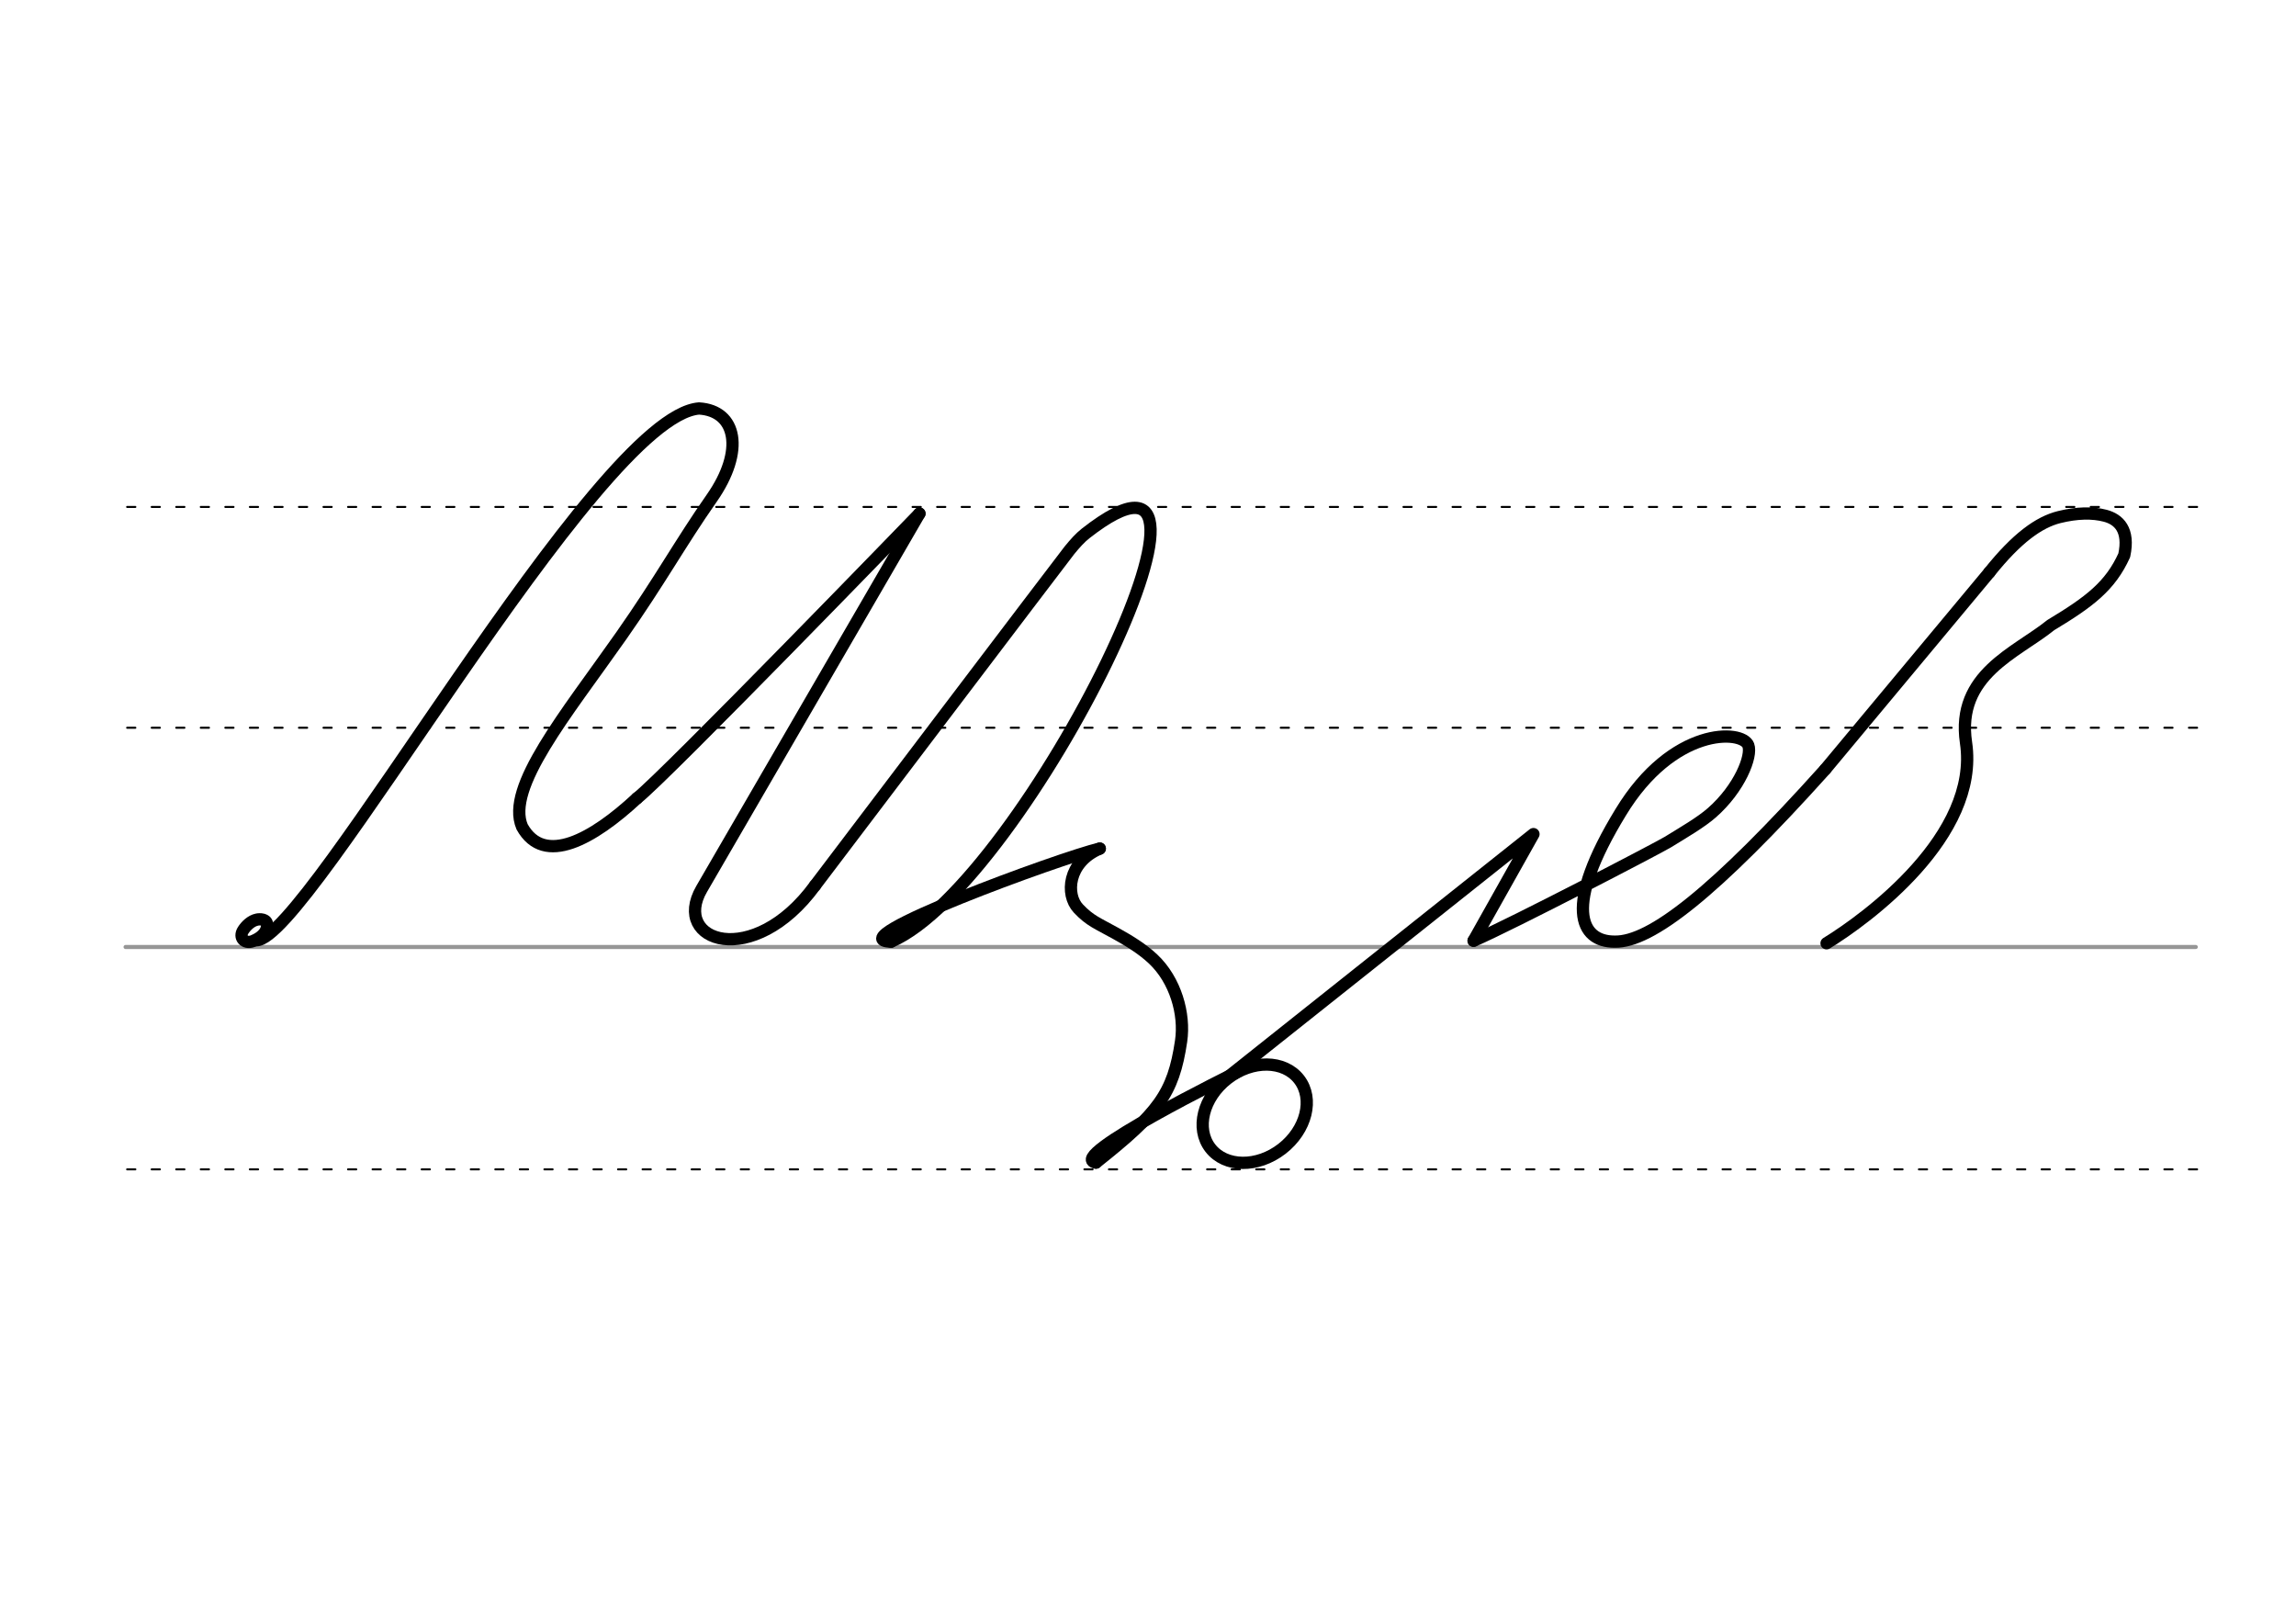<?xml version="1.0" encoding="UTF-8" standalone="no"?>
<!-- Created with Inkscape (http://www.inkscape.org/) -->

<svg
   xmlns:dc="http://purl.org/dc/elements/1.1/"
   xmlns:cc="http://creativecommons.org/ns#"
   xmlns:rdf="http://www.w3.org/1999/02/22-rdf-syntax-ns#"
   xmlns:svg="http://www.w3.org/2000/svg"
   xmlns="http://www.w3.org/2000/svg"
   xmlns:sodipodi="http://sodipodi.sourceforge.net/DTD/sodipodi-0.dtd"
   xmlns:inkscape="http://www.inkscape.org/namespaces/inkscape"
   width="297mm"
   height="210mm"
   viewBox="0 0 1052.362 744.094"
   id="svg2"
   version="1.1"
   inkscape:version="0.92.3 (2405546, 2018-03-11)"
   sodipodi:docname="DEK Deutsche Einheitskurzschrift - Verkehrsschrift - Brechungsindex.svg">
  <defs
     id="defs4" />
  <sodipodi:namedview
     id="base"
     pagecolor="#ffffff"
     bordercolor="#666666"
     borderopacity="1.0"
     inkscape:pageopacity="0.0"
     inkscape:pageshadow="2"
     inkscape:zoom="0.98994949"
     inkscape:cx="629.16047"
     inkscape:cy="397.70555"
     inkscape:document-units="px"
     inkscape:current-layer="layer2"
     showgrid="false"
     inkscape:window-width="1920"
     inkscape:window-height="1017"
     inkscape:window-x="1592"
     inkscape:window-y="-8"
     inkscape:window-maximized="1"
     showguides="true"
     inkscape:guide-bbox="true" />
  <g
     inkscape:label="Grundlinien"
     inkscape:groupmode="layer"
     id="layer1"
     transform="translate(0,-308.268)"
     sodipodi:insensitive="true">
    <path
       style="fill:none;fill-rule:evenodd;stroke:#969696;stroke-width:1.875;stroke-linecap:round;stroke-linejoin:miter;stroke-miterlimit:4;stroke-dasharray:none;stroke-opacity:1"
       d="M 57.556,742.246 H 1006.421"
       id="path3336"
       inkscape:connector-curvature="0"
       sodipodi:nodetypes="cc" />
    <path
       style="fill:none;fill-rule:evenodd;stroke:#000000;stroke-width:0.938;stroke-linecap:round;stroke-linejoin:miter;stroke-miterlimit:2;stroke-dasharray:3.75, 7.5;stroke-dashoffset:0;stroke-opacity:1"
       d="M 58.279,844.148 H 1007.144"
       id="path3336-4"
       inkscape:connector-curvature="0"
       sodipodi:nodetypes="cc" />
    <path
       style="fill:none;fill-rule:evenodd;stroke:#000000;stroke-width:0.938;stroke-linecap:round;stroke-linejoin:miter;stroke-miterlimit:2;stroke-dasharray:3.75, 7.5;stroke-dashoffset:0;stroke-opacity:1"
       d="M 58.279,641.77 H 1007.144"
       id="path3336-7"
       inkscape:connector-curvature="0"
       sodipodi:nodetypes="cc" />
    <path
       style="fill:none;fill-rule:evenodd;stroke:#000000;stroke-width:0.938;stroke-linecap:round;stroke-linejoin:miter;stroke-miterlimit:2;stroke-dasharray:3.75, 7.5;stroke-dashoffset:0;stroke-opacity:1"
       d="M 58.279,540.581 H 1007.144"
       id="path3336-2"
       inkscape:connector-curvature="0"
       sodipodi:nodetypes="cc" />
  </g>
  <g
     inkscape:groupmode="layer"
     id="layer2"
     inkscape:label="Stenozeichen"
     style="display:inline">
    <path
       style="display:inline;fill:none;fill-rule:evenodd;stroke:#000000;stroke-width:5.625;stroke-linecap:round;stroke-linejoin:round;stroke-miterlimit:4;stroke-dasharray:none;stroke-opacity:1"
       d="m 373.556,405.82 c 0,0 114.408,-150.925 116.604,-153.625 2.575,-3.16 4.974,-5.82 7.439,-7.75 83.039,-64.97 -27.668,160.389 -89.173,187.089"
       id="path844-57"
       inkscape:connector-curvature="0"
       sodipodi:nodetypes="cssc" />
    <path
       style="display:inline;fill:none;fill-rule:evenodd;stroke:#000000;stroke-width:5.625;stroke-linecap:round;stroke-linejoin:round;stroke-miterlimit:4;stroke-dasharray:none;stroke-opacity:1"
       d="m 421.415,235.36 -99.801,172 c -14.086,24.27 23.562,37.232 51.942,-1.54"
       id="path4752-1-9-0-7"
       inkscape:connector-curvature="0"
       sodipodi:nodetypes="csc" />
    <path
       style="display:inline;fill:none;fill-rule:evenodd;stroke:#000000;stroke-width:5.625;stroke-linecap:round;stroke-linejoin:round;stroke-miterlimit:4;stroke-dasharray:none;stroke-opacity:1"
       d="m 408.426,431.534 c -25.629,-0.631 78.035,-38.54 95.652,-42.653"
       id="path844-1-4-6"
       inkscape:connector-curvature="0"
       sodipodi:nodetypes="cc" />
    <path
       style="display:inline;fill:none;fill-rule:evenodd;stroke:#000000;stroke-width:5.625;stroke-linecap:round;stroke-linejoin:round;stroke-miterlimit:4;stroke-dasharray:none;stroke-opacity:1"
       d="m 502.32,532.781 c 28.494,-22.64 35.454,-31.4 39.031,-55.67 1.839,-12.47 -2.586,-27.97 -12.838,-37.62 -4.992,-4.7 -11.03,-8.35 -17.043,-11.7 -8.535,-4.75 -11.839,-5.78 -17.202,-11.45 -5.961,-6.29 -4.959,-21.21 9.81,-27.46"
       id="path12351-7-1-98-6-6-1-0-0-6"
       inkscape:connector-curvature="0"
       sodipodi:nodetypes="cssssc" />
    <path
       style="display:inline;fill:none;fill-rule:evenodd;stroke:#000000;stroke-width:5.625;stroke-linecap:round;stroke-linejoin:round;stroke-miterlimit:4;stroke-dasharray:none;stroke-opacity:1"
       d="m 119.513,421.3 c 0.646,0.066 1.208,0.202 1.664,0.434 0.148,0.076 0.286,0.162 0.411,0.259 0.806,0.623 1.1,1.696 0.649,3.409 -0.878,3.338 -4.652,5.251 -6.446,5.931 -3.714,1.345 -6.467,-1.718 -4.345,-5.01 1.327,-2.057 3.628,-4.339 6.343,-4.9 0.185,-0.039 0.371,-0.068 0.559,-0.09 0.227,-0.026 0.455,-0.039 0.686,-0.039 0.523,0 1.057,0.068 1.6,0.218"
       id="path12351-7-1-4-58-7-2-1-7-8-0-6-1-5"
       inkscape:connector-curvature="0"
       sodipodi:nodetypes="cssscssssc" />
    <path
       style="display:inline;fill:none;fill-rule:evenodd;stroke:#000000;stroke-width:5.625;stroke-linecap:round;stroke-linejoin:round;stroke-miterlimit:4;stroke-dasharray:none;stroke-opacity:1"
       d="m 117.454,430.904 c 23.75,-0.09 155.69,-240.075 202.958,-243.716 17.162,1.02 21.096,19.27 5.772,41.16 -14.465,20.67 -23.5,37.47 -41.445,63.04 -25.366,36.13 -53.102,69.49 -45.446,87.5 10.115,18.24 32.472,5.67 52.694,-13.09"
       id="path844-7-7-6-0"
       inkscape:connector-curvature="0"
       sodipodi:nodetypes="ccsscc" />
    <path
       style="display:inline;fill:none;fill-rule:evenodd;stroke:#000000;stroke-width:5.625;stroke-linecap:round;stroke-linejoin:round;stroke-miterlimit:4;stroke-dasharray:none;stroke-opacity:1"
       d="M 291.987,365.798 C 304.772,355.854 421.415,235.36 421.415,235.36"
       id="path844-1-4-6-1"
       inkscape:connector-curvature="0"
       sodipodi:nodetypes="cc" />
    <ellipse
       style="display:inline;fill:none;fill-opacity:1;stroke:#000000;stroke-width:5.625;stroke-linecap:round;stroke-linejoin:round;stroke-miterlimit:4;stroke-dasharray:none;stroke-dashoffset:0;stroke-opacity:1;paint-order:stroke fill markers"
       id="path44014-1-3-5-4-20-28-3-2"
       cx="142.449"
       cy="755.603"
       rx="25.729"
       ry="20.371"
       transform="rotate(-37.736)" />
    <path
       style="display:inline;fill:none;fill-rule:evenodd;stroke:#000000;stroke-width:5.625;stroke-linecap:round;stroke-linejoin:round;stroke-miterlimit:4;stroke-dasharray:none;stroke-opacity:1"
       d="m 567.152,491.217 c 0,0 -79.748,39.196 -64.832,41.564"
       id="path851-7-8-7-6-3-7"
       inkscape:connector-curvature="0"
       sodipodi:nodetypes="cc" />
    <path
       style="display:inline;fill:none;fill-rule:evenodd;stroke:#000000;stroke-width:5.625;stroke-linecap:round;stroke-linejoin:round;stroke-miterlimit:4;stroke-dasharray:none;stroke-opacity:1"
       d="M 559.086,496.539 702.855,382.25 675.415,431.107"
       id="path3168-8"
       inkscape:connector-curvature="0"
       sodipodi:nodetypes="ccc" />
    <path
       style="display:inline;fill:none;fill-rule:evenodd;stroke:#000000;stroke-width:5.625;stroke-linecap:round;stroke-linejoin:round;stroke-miterlimit:4;stroke-dasharray:none;stroke-opacity:1"
       d="m 675.415,431.107 c 18.285,-7.965 84.896,-42.657 89.019,-45.196 7.24,-4.457 15.092,-8.99 20.162,-13.43 12.807,-11.22 18.569,-26.08 16.726,-30.93 -2.765,-7.26 -34.67,-8.62 -58.487,30.7 -26.323,43.06 -18.838,59.373 -2.673,59.281 16.33,0.333 45.741,-22.507 96.433,-78.96"
       id="path844-52-80-2-5"
       inkscape:connector-curvature="0"
       sodipodi:nodetypes="csssccc" />
    <path
       style="display:inline;fill:none;fill-rule:evenodd;stroke:#000000;stroke-width:5.625;stroke-linecap:round;stroke-linejoin:round;stroke-miterlimit:4;stroke-dasharray:none;stroke-opacity:1"
       d="m 911.829,262.283 c 12.582,-15.761 22.755,-23.033 32.036,-25.326 8.125,-2.007 15.285,-2.12 21.041,-0.607 6.211,1.632 11.247,6.427 8.735,18.13 -6.414,14.099 -15.854,21.254 -33.663,31.974 -15.8,12.783 -43.514,22.603 -38.862,53.896 6.349,42.708 -45.507,80.621 -63.919,91.91"
       id="path844-5-8"
       inkscape:connector-curvature="0"
       sodipodi:nodetypes="cssccsc" />
    <path
       style="display:inline;fill:none;fill-rule:evenodd;stroke:#000000;stroke-width:5.625;stroke-linecap:round;stroke-linejoin:round;stroke-miterlimit:4;stroke-dasharray:none;stroke-opacity:1"
       d="m 911.829,262.283 -75.234,90.29"
       id="path844-5-58-9-5-5-5"
       inkscape:connector-curvature="0"
       sodipodi:nodetypes="cc" />
  </g>
</svg>
